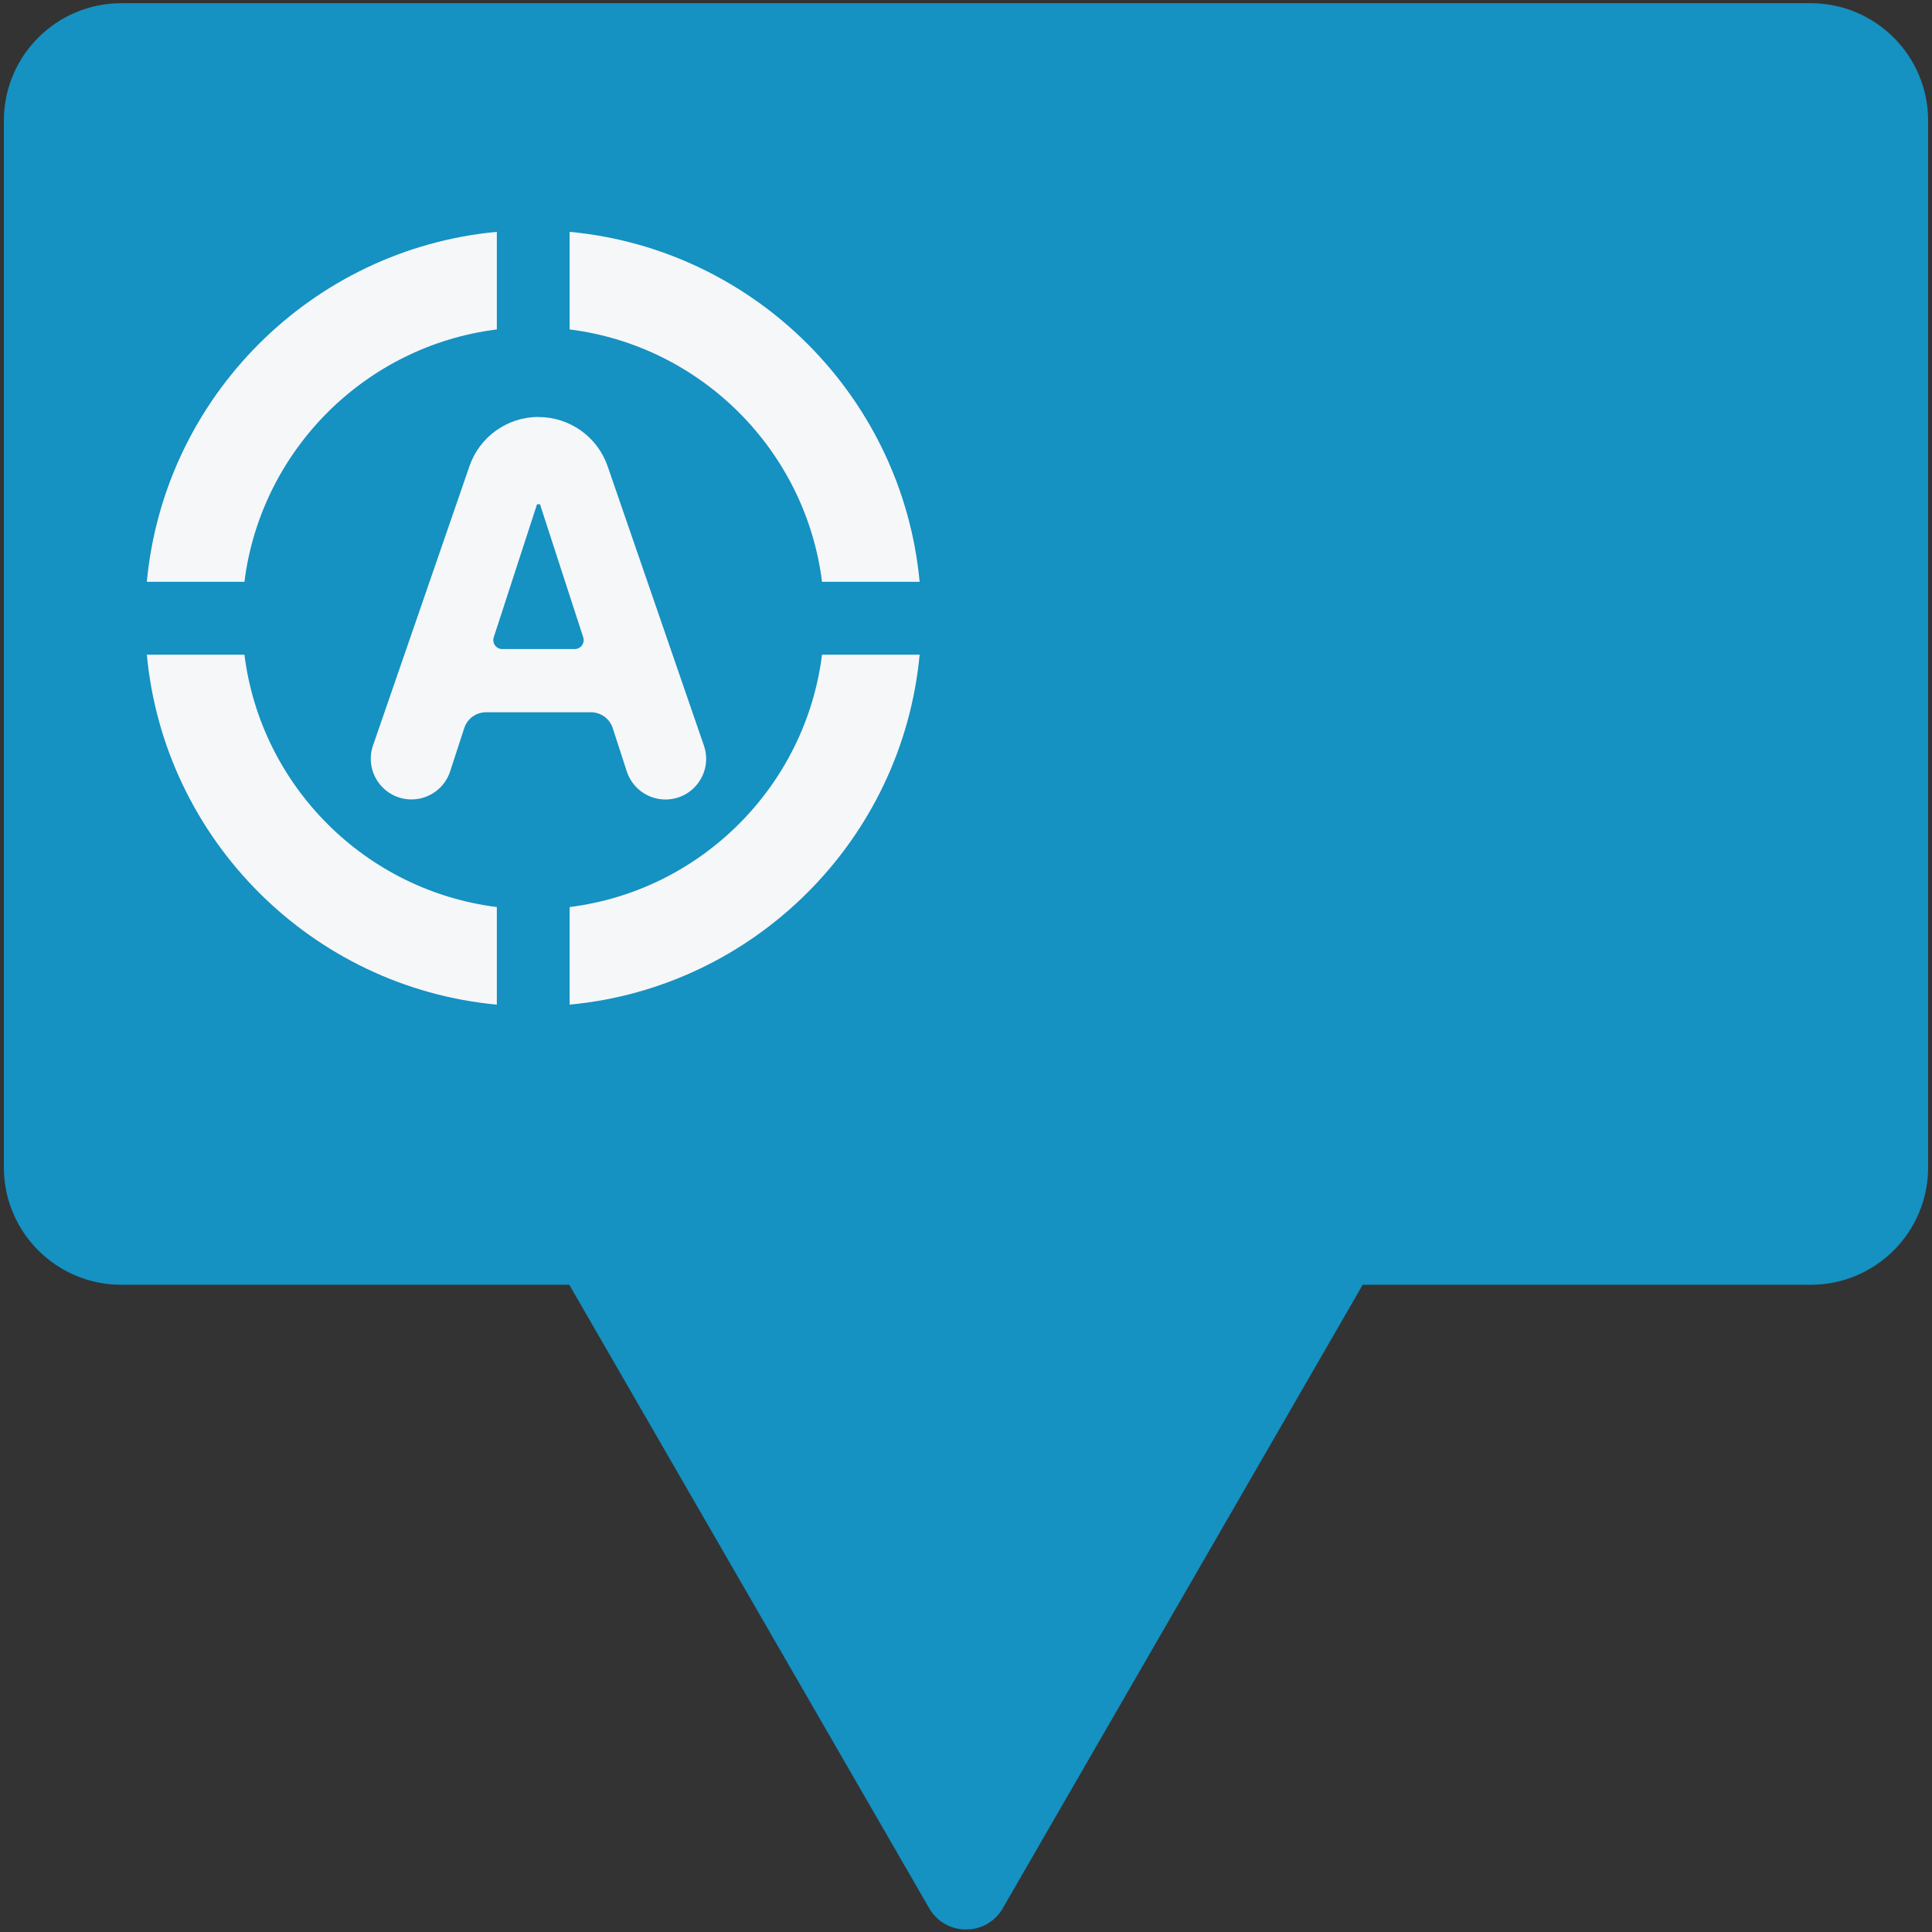 <?xml version="1.0" encoding="UTF-8"?><svg id="uuid-34cd9417-7d13-4ba1-966c-169c12aa92b0" xmlns="http://www.w3.org/2000/svg" width="500" height="500" viewBox="0 0 500 500"><rect x="0" y="0" width="500" height="500" fill="#333333" stroke="none"/><defs><style>.uuid-494b3883-04d6-4326-9cf7-18a96ce2a441{fill:#f6f7f9;}.uuid-494b3883-04d6-4326-9cf7-18a96ce2a441,.uuid-27535c88-a8b0-45be-8ee8-a8fa1ada18e1{stroke-width:0px;}.uuid-27535c88-a8b0-45be-8ee8-a8fa1ada18e1{fill:#1591c2;}</style></defs><path class="uuid-27535c88-a8b0-45be-8ee8-a8fa1ada18e1" d="M499,31.22v270.89c0,16.79-13.61,30.39-30.39,30.39h-115.94l-41.66,72.17-51.5,89.2c-4.23,7.31-14.79,7.31-19.02,0l-51.5-89.2-41.66-72.17H31.39c-16.78,0-30.39-13.6-30.39-30.39V31.22C1,14.44,14.61.83,31.39.83h437.22c16.78,0,30.39,13.61,30.39,30.39Z"/><path class="uuid-494b3883-04d6-4326-9cf7-18a96ce2a441" d="M63.26,169.42h-25.26c4.47,47.88,42.7,86.11,90.58,90.58v-25.26c-34.04-4.26-61.07-31.3-65.32-65.32ZM38,150.58h25.26c4.26-34.04,31.29-61.07,65.32-65.32v-25.26c-47.9,4.47-86.11,42.69-90.58,90.58ZM212.74,150.58h25.26c-4.47-47.88-42.7-86.11-90.58-90.58v25.26c34.02,4.26,61.07,31.29,65.32,65.32ZM147.42,234.74v25.26c47.88-4.47,86.11-42.7,90.58-90.58h-25.26c-4.26,34.02-31.3,61.07-65.32,65.32Z"/><path class="uuid-494b3883-04d6-4326-9cf7-18a96ce2a441" d="M139.38,107.9h0c-8.07,0-15.25,5.12-17.88,12.74l-24.96,72.28c-2.36,6.84,2.72,13.97,9.95,13.97h0c4.56,0,8.6-2.93,10.01-7.27l3.65-11.2c.79-2.44,3.07-4.09,5.64-4.09h27.14c2.57,0,4.84,1.65,5.64,4.1l3.64,11.2c1.41,4.34,5.45,7.28,10.01,7.28h0c7.23,0,12.31-7.12,9.95-13.96l-24.91-72.27c-2.63-7.63-9.81-12.75-17.88-12.75ZM129.99,167.98c-1.58,0-2.69-1.54-2.21-3.04l11.2-34.43h.77l11.19,34.43c.49,1.5-.63,3.04-2.21,3.04h-18.74Z"/></svg>